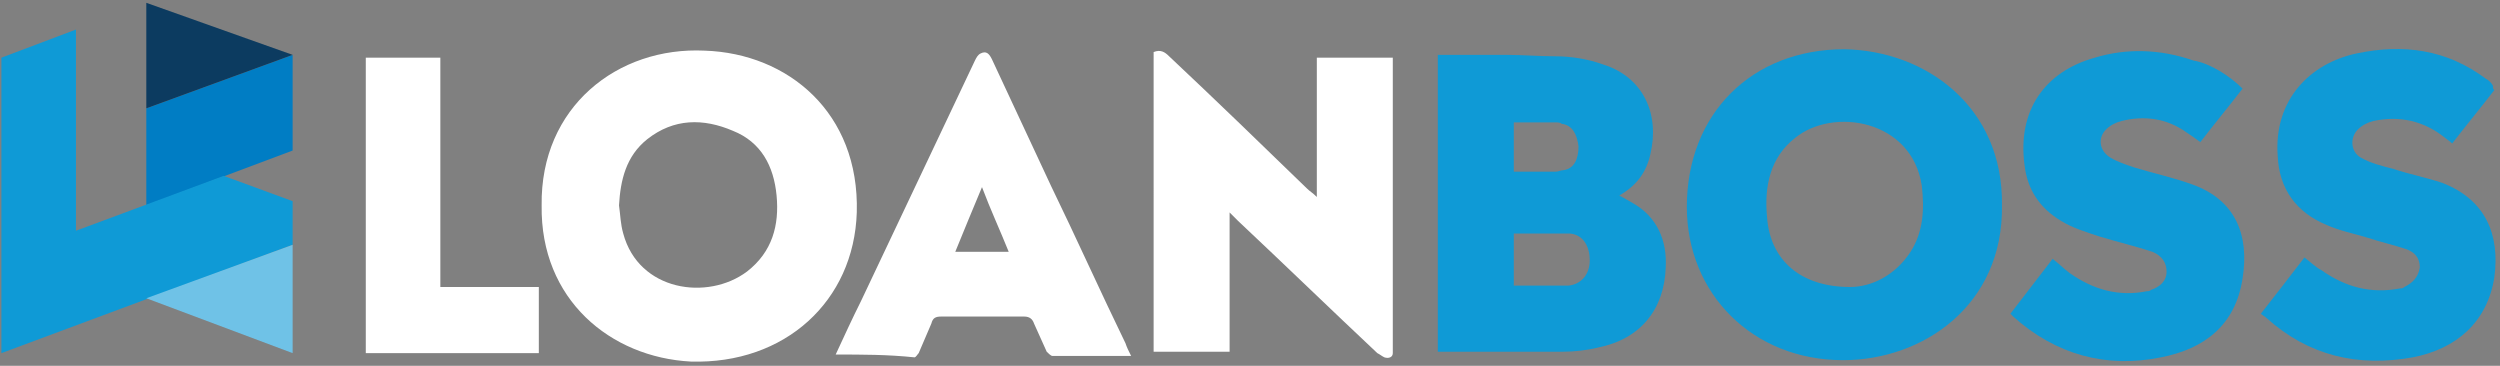 <?xml version="1.0" encoding="utf-8"?>
<!-- Generator: Adobe Illustrator 21.0.1, SVG Export Plug-In . SVG Version: 6.00 Build 0)  -->
<svg version="1.1" id="Layer_1" xmlns="http://www.w3.org/2000/svg" xmlns:xlink="http://www.w3.org/1999/xlink" x="0px" y="0px"
	 viewBox="0 0 177.7 26" style="enable-background:new 0 0 177.7 26;" xml:space="preserve">
<rect x="0" y="0" width="177.7" height="26" fill="#808080" stroke="none"/>
<style type="text/css">
	.st0{fill:#007DC4;}
	.st1{fill:#0C3B60;}
	.st2{fill:#0F9AD6;}
	.st3{fill:#6FC2E7;}
	.st4{fill:#FFFFFF;}
</style>
<g>
	<polygon class="st0" points="10.4,7.7 10.4,14.6 20.8,10.7 20.8,3.9 	"/>
	<polygon class="st1" points="10.4,7.7 10.4,0.2 20.8,3.9 	"/>
	<polygon class="st2" points="5.4,16.4 5.4,2.1 0.1,4.1 0.1,25.1 20.8,17.4 20.8,14.3 15.9,12.5 	"/>
	<polygon class="st3" points="20.8,25.1 20.8,17.4 10.4,21.2 	"/>
	<g>
		<path class="st4" d="M38.5,14.6c-0.1-7,5.4-11.3,11.6-11C56,3.8,61.1,8,60.9,15.1c-0.2,6.3-5.1,10.8-11.8,10.6
			C43.4,25.4,38.4,21.3,38.5,14.6z M44,14.6c0.1,0.7,0.1,1.3,0.3,2c1.1,4.1,6,4.8,8.8,2.7c1.8-1.4,2.3-3.3,2.1-5.4
			c-0.2-2.1-1.1-3.8-3.1-4.6C50,8.4,47.9,8.4,46,9.9C44.5,11.1,44.1,12.8,44,14.6z"/>
		<path class="st4" d="M99,25.1c0,0.3-0.3,0.4-0.6,0.3c-0.2-0.1-0.3-0.2-0.5-0.3c-3.3-3.1-6.6-6.3-9.9-9.4c-0.2-0.2-0.3-0.3-0.6-0.6
			c0,3.4,0,6.6,0,9.9h-5.4V3.7c0.5-0.2,0.8,0,1.1,0.3c3.3,3.1,6.5,6.2,9.8,9.4c0.2,0.2,0.4,0.3,0.7,0.6c0-3.4,0-6.6,0-9.9H99V25.1z"
			/>
		<path class="st4" d="M59.4,25.2c0.6-1.3,1.2-2.6,1.8-3.8c2.7-5.7,5.4-11.4,8.1-17.1c0.1-0.2,0.2-0.4,0.4-0.5
			c0.4-0.2,0.6,0,0.8,0.4c1.4,3,2.8,6,4.2,9c1.8,3.7,3.5,7.5,5.3,11.2c0.1,0.3,0.2,0.5,0.4,0.9c-1.9,0-3.8,0-5.6,0
			c-0.1,0-0.3-0.2-0.4-0.3c-0.3-0.7-0.6-1.3-0.9-2c-0.1-0.3-0.3-0.5-0.7-0.5c-2,0-3.9,0-5.9,0c-0.4,0-0.6,0.1-0.7,0.5
			c-0.3,0.7-0.6,1.4-0.9,2.1c-0.1,0.1-0.2,0.3-0.3,0.3C63.1,25.2,61.3,25.2,59.4,25.2z M67.9,17.9c1.3,0,2.5,0,3.8,0
			c-0.6-1.5-1.3-3-1.9-4.6C69.1,15,68.5,16.4,67.9,17.9z"/>
		<path class="st4" d="M26,4.1c1.7,0,3.5,0,5.3,0c0,5.4,0,10.9,0,16.3c2.4,0,4.7,0,7,0c0,1.6,0,3.2,0,4.7c-4.1,0-8.2,0-12.3,0
			C26,18.1,26,11.1,26,4.1z"/>
	</g>
	<g id="MlLce0_8_">
		<g>
			<path class="st2" d="M142.3,14.6c0.1,7.1-5.6,11-11.3,11c-6.4,0-11.1-4.7-11.1-10.9c0-6.6,4.6-11.2,11.2-11.2
				C136.9,3.6,142.4,7.6,142.3,14.6z M131.5,20.4c1.5,0,3.2-0.8,4.3-2.5c0.9-1.4,1-3,0.8-4.7c-0.7-4.7-6.3-5.6-9-3.4
				c-1.8,1.4-2.2,3.5-2,5.6C125.8,18.5,128,20.4,131.5,20.4z"/>
			<path class="st2" d="M177.3,6.4c-1,1.3-2,2.5-3,3.8c-0.2-0.2-0.4-0.3-0.5-0.4c-1.5-1.2-3.2-1.6-5.1-1.2c-0.4,0.1-0.8,0.3-1.1,0.6
				c-0.6,0.6-0.5,1.6,0.2,2c0.7,0.4,1.5,0.6,2.3,0.8c1.2,0.4,2.3,0.6,3.5,1c3.1,1.2,4.1,3.7,3.7,6.7c-0.5,3.2-2.7,5.1-5.8,5.7
				c-3.9,0.7-7.4-0.1-10.4-2.8c-0.1-0.1-0.3-0.2-0.4-0.3c1.1-1.4,2.1-2.7,3.1-4c0.4,0.3,0.8,0.7,1.2,0.9c1.7,1.2,3.5,1.7,5.6,1.3
				c0.1,0,0.2,0,0.3-0.1c0.6-0.3,1-0.7,1.1-1.4c0-0.7-0.4-1.1-1-1.3c-0.9-0.3-1.8-0.5-2.7-0.8c-1-0.3-2-0.5-2.9-0.9
				c-2.2-0.9-3.4-2.6-3.5-4.9c-0.3-4,2.3-6.6,5.6-7.3c3.3-0.7,6.4-0.3,9.2,1.8c0.2,0.1,0.4,0.3,0.5,0.5
				C177.2,6.3,177.2,6.3,177.3,6.4z"/>
			<path class="st2" d="M159.4,6.3c-1,1.3-2,2.5-3,3.8c-0.4-0.3-0.7-0.5-1-0.7c-1.4-1-3-1.2-4.6-0.8c-0.4,0.1-0.8,0.3-1.1,0.6
				c-0.6,0.6-0.5,1.5,0.3,2c0.5,0.3,1.1,0.5,1.7,0.7c1.3,0.4,2.7,0.7,4.1,1.2c3.1,1.1,4.1,3.6,3.6,6.7c-0.5,3.3-2.7,5-5.8,5.6
				c-3.9,0.8-7.5-0.2-10.5-2.9c-0.1-0.1-0.1-0.1-0.2-0.2c1-1.3,2-2.6,3-3.9c0.4,0.3,0.8,0.7,1.2,1c1.7,1.2,3.5,1.7,5.5,1.3
				c0.1,0,0.2,0,0.3-0.1c0.6-0.2,1.1-0.6,1.1-1.3c0-0.6-0.3-1.1-1-1.4c-1.2-0.4-2.5-0.7-3.8-1.1c-0.9-0.3-1.9-0.6-2.7-1.1
				c-1.5-0.9-2.4-2.2-2.6-4c-0.5-3.8,1.4-6.6,5-7.6c2.3-0.7,4.7-0.6,7,0.2C157.1,4.5,158.5,5.4,159.4,6.3z"/>
		</g>
	</g>
	<g>
		<path class="st2" d="M116,14.4c-0.2-0.1-0.5-0.3-0.9-0.5c1.2-0.7,1.9-1.6,2.2-2.9c0.7-2.9-0.5-5.5-3.3-6.4
			c-1.1-0.4-2.3-0.6-3.5-0.6c-1.1,0-2.3-0.1-3.4-0.1v0h-4.9v0c0,0.6,0,1.3,0,1.9c0,5.8,0,11.5,0,17.3c0,0.6,0,1.3,0,1.9v0h7.3v0
			c0.5,0,1,0,1.6,0c0.8,0,1.7-0.1,2.5-0.3c3-0.6,4.7-2.7,4.8-5.7C118.5,17.1,117.8,15.4,116,14.4z M107.6,8.7h3c0.1,0,0.3,0,0.4,0.1
			c0.8,0.1,1.1,0.8,1.2,1.6c0,0.9-0.3,1.6-1.1,1.7c-0.2,0-0.3,0.1-0.5,0.1h-3C107.6,11,107.6,9.9,107.6,8.7z M111.5,20.3h-3.9
			c0-1.2,0-2.3,0-3.7h3.9c0,0,0.1,0,0.1,0c1,0.1,1.4,1,1.4,1.9C113,19.5,112.4,20.2,111.5,20.3z"/>
	</g>
</g>
</svg>
